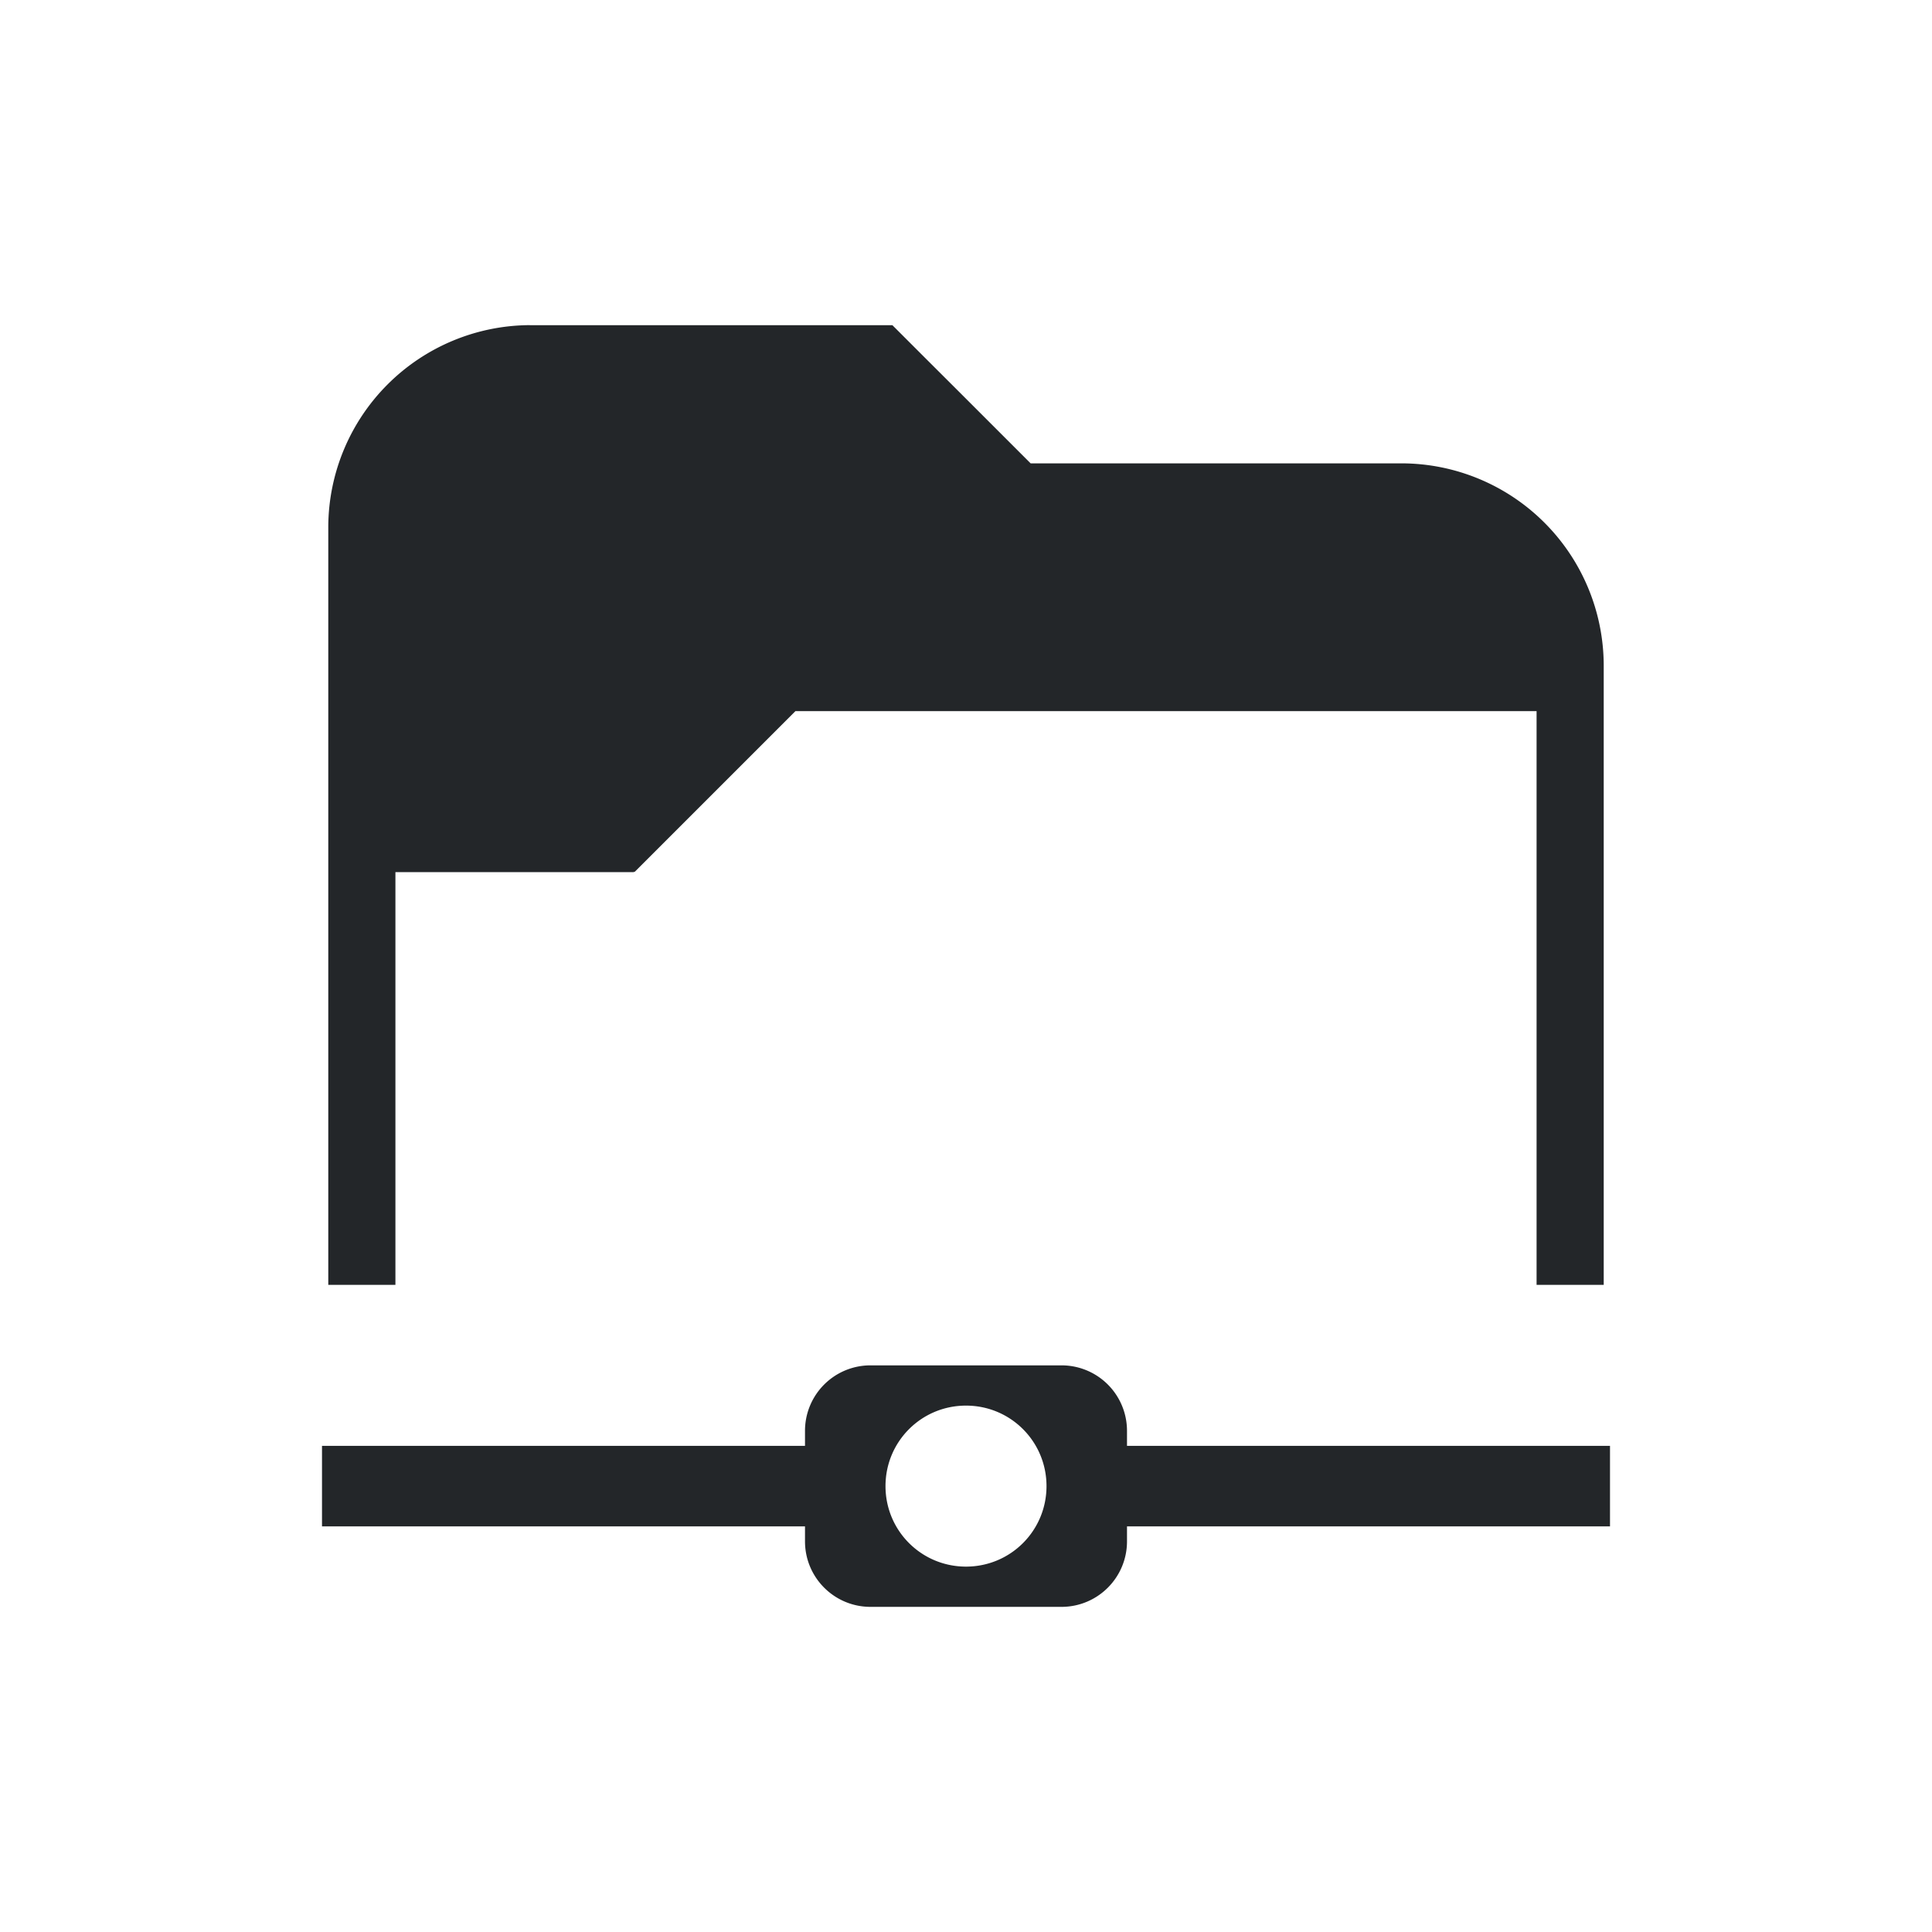 <svg xmlns="http://www.w3.org/2000/svg" viewBox="0 0 24 24" id="svg6">
  <defs id="defs3051">
    <style type="text/css" id="current-color-scheme">
      .ColorScheme-Text {
        color:#232629;
      }
      </style>
  </defs>
 <path 
     style="fill:currentColor;fill-opacity:1;stroke:none" 
     d="M6.58 4.039a2.515 2.515 0 0 0-2.502 2.502v9.42h.834v-5.127h2.961v-.008l.008.008 2-2h9.207v7.127h.834V8.258a2.515 2.515 0 0 0-2.502-2.502h-4.617l-.883-.883-.434-.433-.4-.4H6.58zm4.234 12.922a.813.813 0 0 0-.814.814v.186H4v1h6v.186c0 .45.364.814.814.814h2.372c.45 0 .814-.364.814-.814v-.186h6v-1h-6v-.186a.813.813 0 0 0-.814-.814zm1.186.5c.554 0 1 .446 1 1s-.446 1-1 1-1-.446-1-1 .446-1 1-1z"
	 class="ColorScheme-Text"
     />
</svg>
